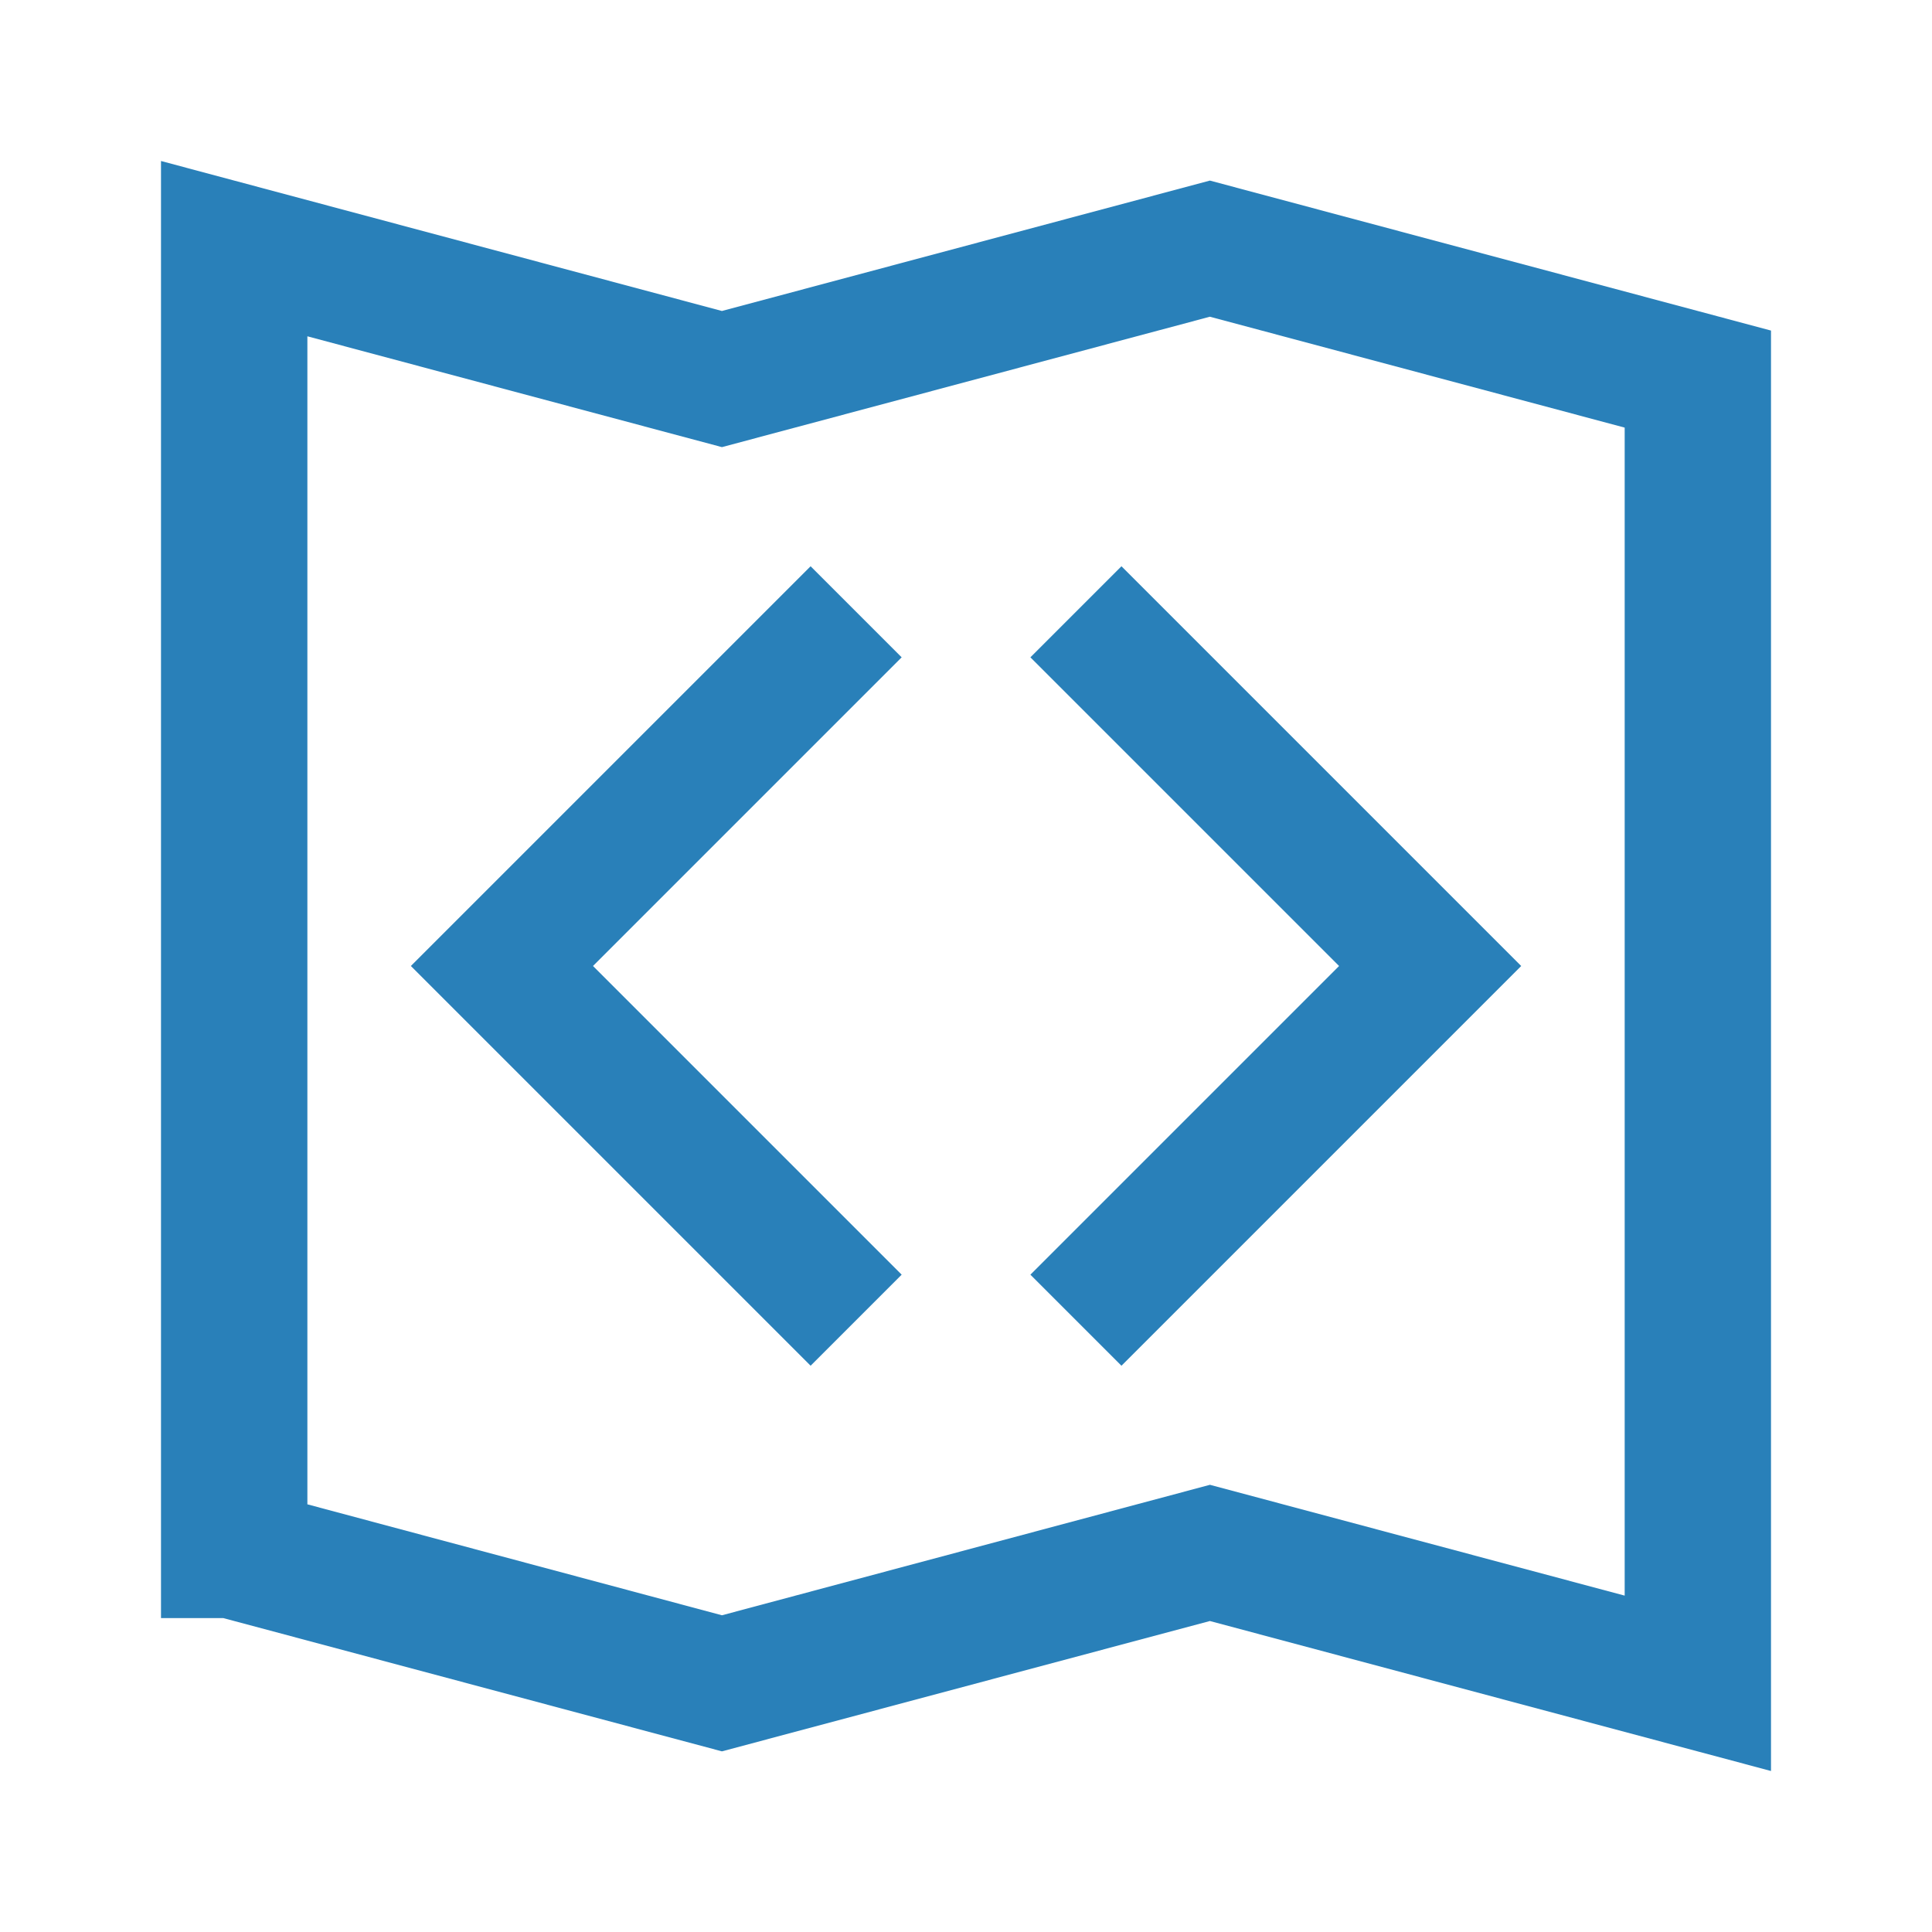 <?xml version="1.0" encoding="UTF-8" standalone="no"?>
<!-- Generator: Adobe Illustrator 15.0.2, SVG Export Plug-In  -->

<svg
   xmlns:dc="http://purl.org/dc/elements/1.1/"
   xmlns:cc="http://creativecommons.org/ns#"
   xmlns:rdf="http://www.w3.org/1999/02/22-rdf-syntax-ns#"
   xmlns:svg="http://www.w3.org/2000/svg"
   xmlns="http://www.w3.org/2000/svg"
   xmlns:sodipodi="http://sodipodi.sourceforge.net/DTD/sodipodi-0.dtd"
   xmlns:inkscape="http://www.inkscape.org/namespaces/inkscape"
   version="1.1"
   x="0px"
   y="0px"
   width="30px"
   height="30px"
   viewBox="-2.5 -2.5 30 30"
   overflow="visible"
   enable-background="new -2.5 -2.5 30 30"
   xml:space="preserve"
   id="svg3086"
   inkscape:version="0.48.4 r9939"
   sodipodi:docname="Embed-map.svg"><sodipodi:namedview
     pagecolor="#ffffff"
     bordercolor="#666666"
     borderopacity="1"
     objecttolerance="10"
     gridtolerance="10"
     guidetolerance="10"
     inkscape:pageopacity="0"
     inkscape:pageshadow="2"
     inkscape:window-width="753"
     inkscape:window-height="480"
     id="namedview3096"
     showgrid="false"
     inkscape:zoom="7.8666667"
     inkscape:cx="15"
     inkscape:cy="15"
     inkscape:window-x="65"
     inkscape:window-y="24"
     inkscape:window-maximized="0"
     inkscape:current-layer="svg3086" /><defs
     id="defs3088" /><path
     d="M16.287,0.304L8.71,2.329L0,0v22.626h0.969l7.741,2.069l7.577-2.024L25,25V2.633L16.287,0.304z M22.729,22.277l-6.441-1.721  L8.71,22.582l-6.437-1.723V2.722L8.71,4.443l7.577-2.025l6.441,1.722V22.277z"
     id="path3090"
     style="fill:#2980b9;fill-opacity:1" /><polygon
     points="10.087,6.293 3.88,12.5 10.087,18.707 11.501,17.293 6.708,12.5 11.501,7.707 "
     id="polygon3092"
     style="fill:#2980b9;fill-opacity:1" /><polygon
     points="13.5,7.707 18.293,12.5 13.5,17.293 14.914,18.707 21.121,12.5 14.914,6.293 "
     id="polygon3094"
     style="fill:#2980b9;fill-opacity:1" /></svg>